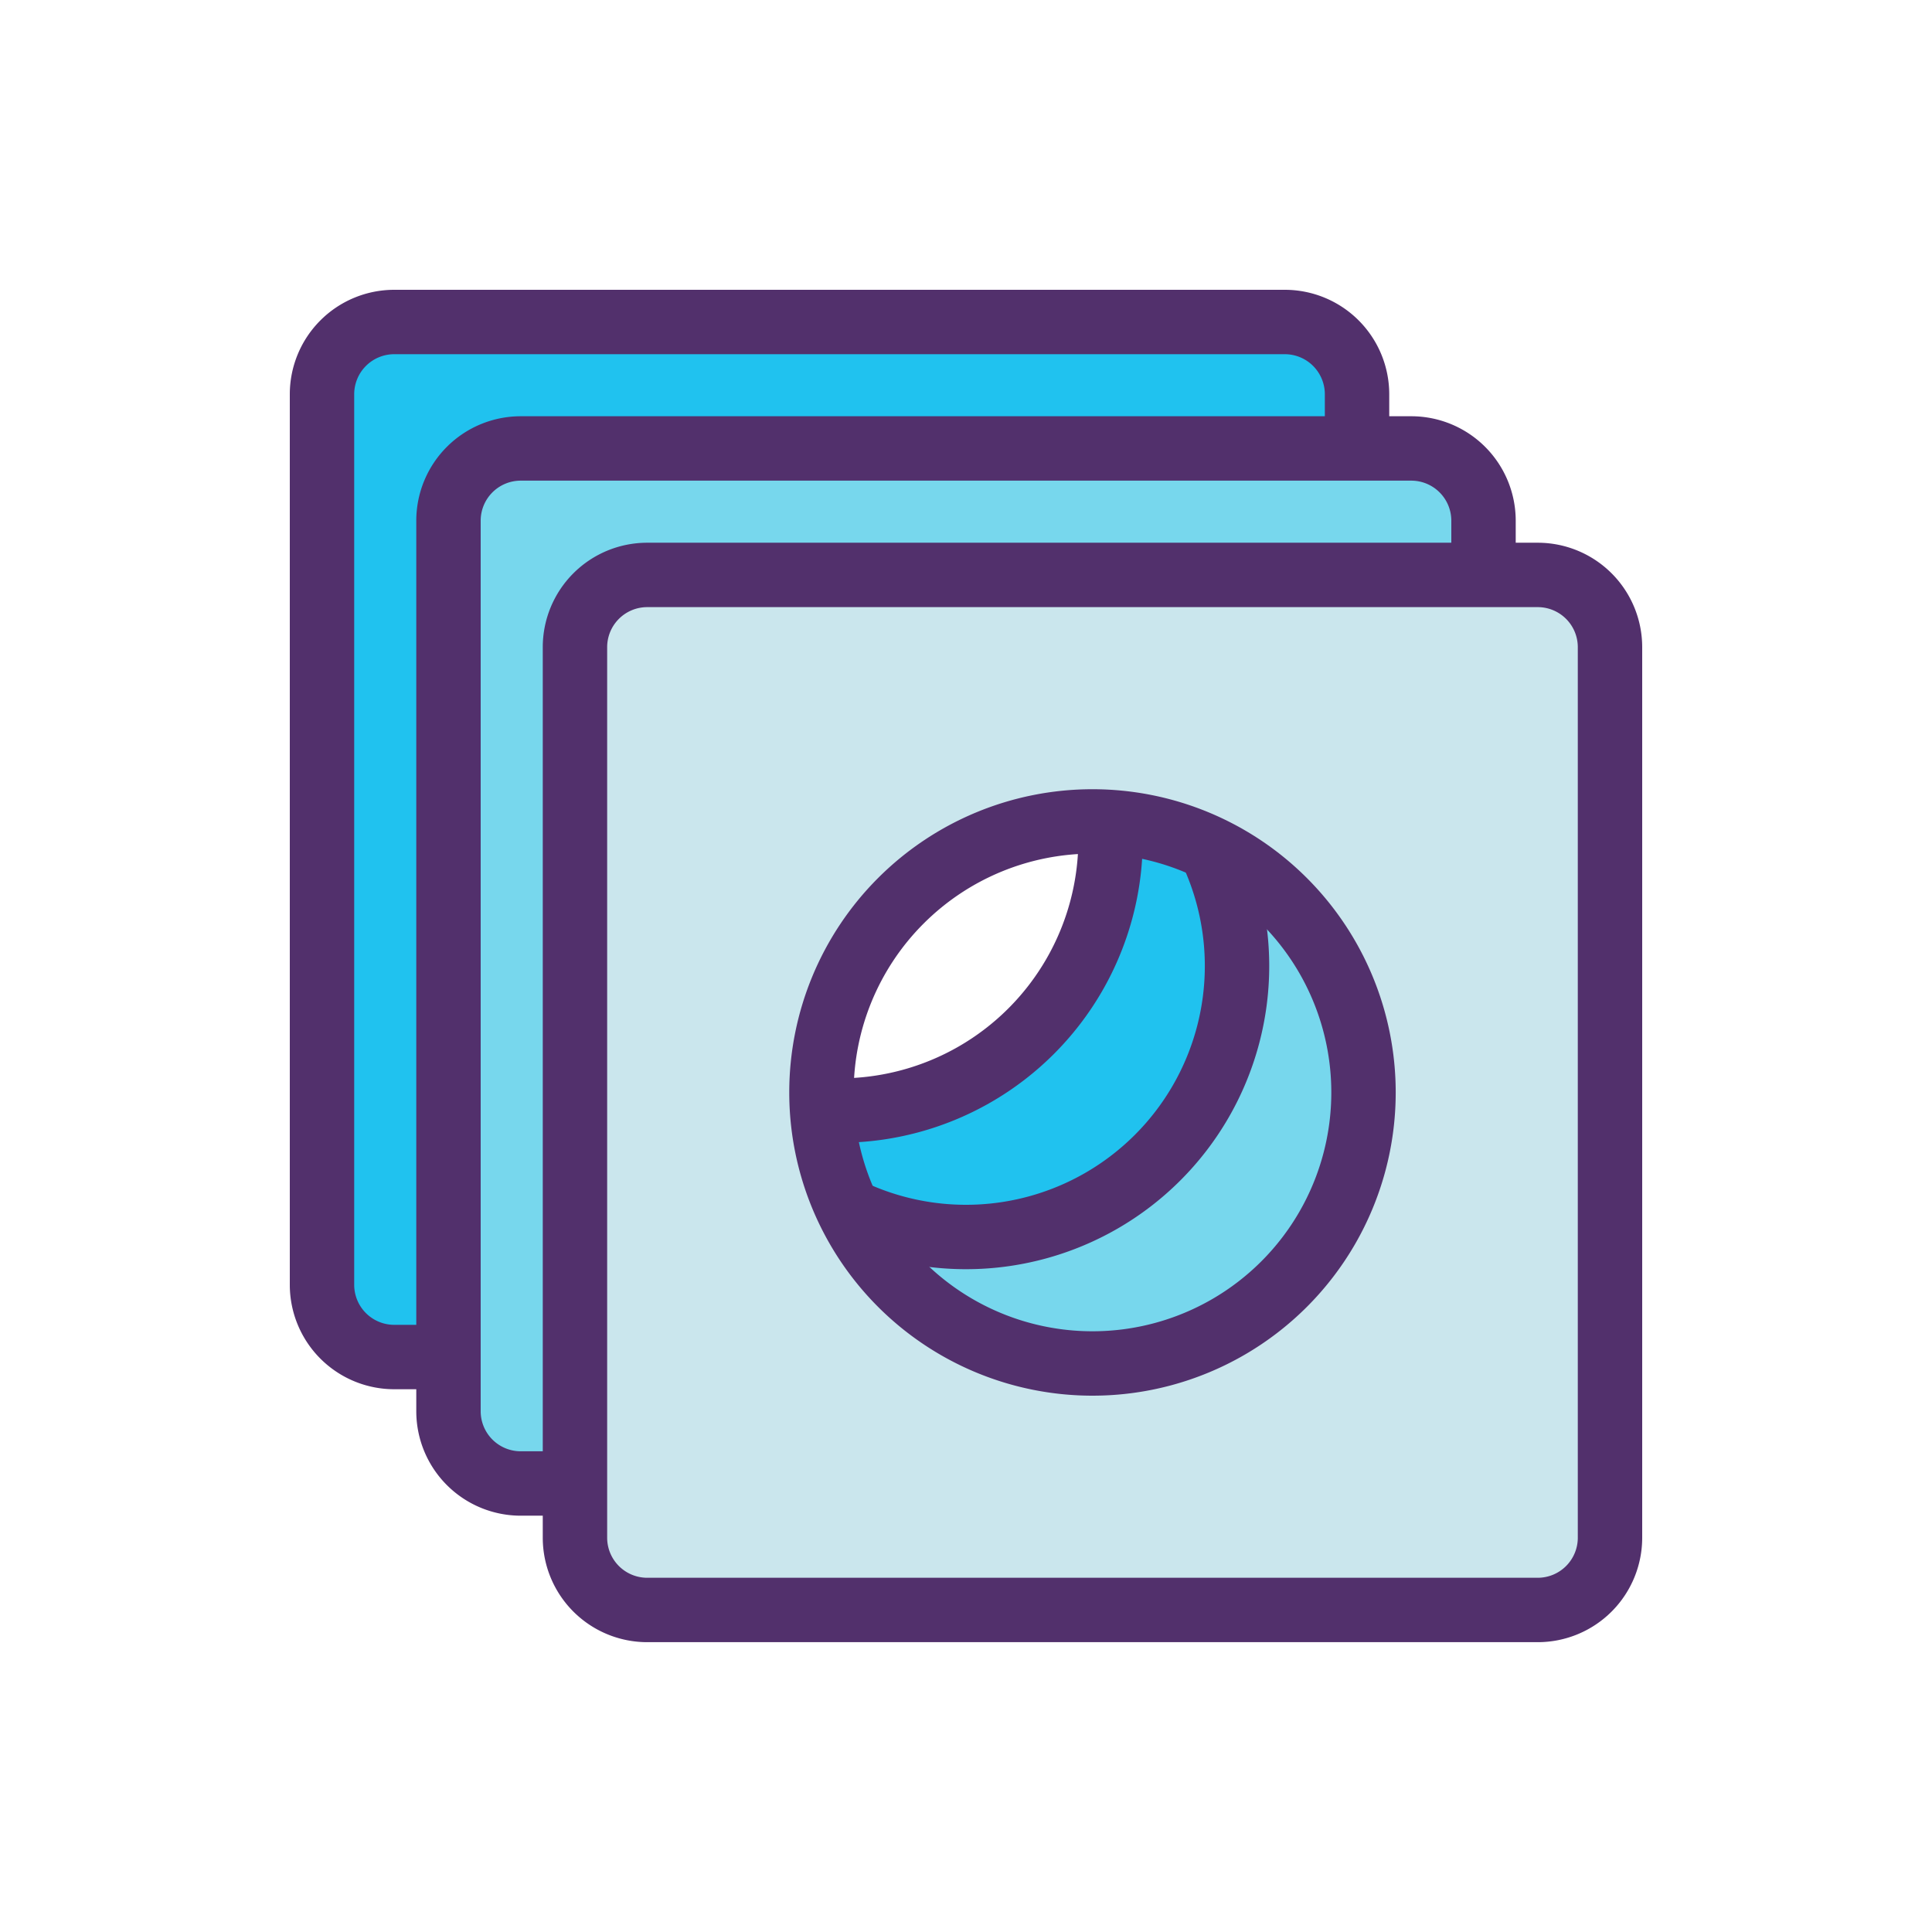 <svg id="Layer_1" data-name="Layer 1" xmlns="http://www.w3.org/2000/svg" viewBox="0 0 60 60"><title>icons-visibility</title><path d="M183.9,541.919H156.244A2.244,2.244,0,0,0,154,544.163v27.656a2.244,2.244,0,0,0,2.244,2.244H183.9a2.244,2.244,0,0,0,2.244-2.244V544.163A2.244,2.244,0,0,0,183.9,541.919Zm-13.828,24.489a8.417,8.417,0,1,1,8.417-8.417A8.417,8.417,0,0,1,170.072,566.408Z" transform="translate(-144 -531.919)" fill="#20c2ef" stroke="#52306c" stroke-miterlimit="10" stroke-width="2"/><path d="M187.828,545.846H160.172a2.244,2.244,0,0,0-2.244,2.244v27.656a2.244,2.244,0,0,0,2.244,2.244h27.656a2.244,2.244,0,0,0,2.244-2.244V548.091A2.244,2.244,0,0,0,187.828,545.846ZM174,570.335a8.417,8.417,0,1,1,8.417-8.417A8.417,8.417,0,0,1,174,570.335Z" transform="translate(-144 -531.919)" fill="#77d7ed" stroke="#52306c" stroke-miterlimit="10" stroke-width="2"/><path d="M191.756,549.774H164.1a2.244,2.244,0,0,0-2.244,2.244v27.656a2.244,2.244,0,0,0,2.244,2.244h27.656A2.244,2.244,0,0,0,194,579.674V552.019A2.244,2.244,0,0,0,191.756,549.774Zm-13.828,24.489a8.417,8.417,0,1,1,8.417-8.417A8.417,8.417,0,0,1,177.928,574.263Z" transform="translate(-144 -531.919)" fill="#cae6ed" stroke="#52306c" stroke-miterlimit="10" stroke-width="2"/><rect width="60" height="60" fill="none"/></svg>